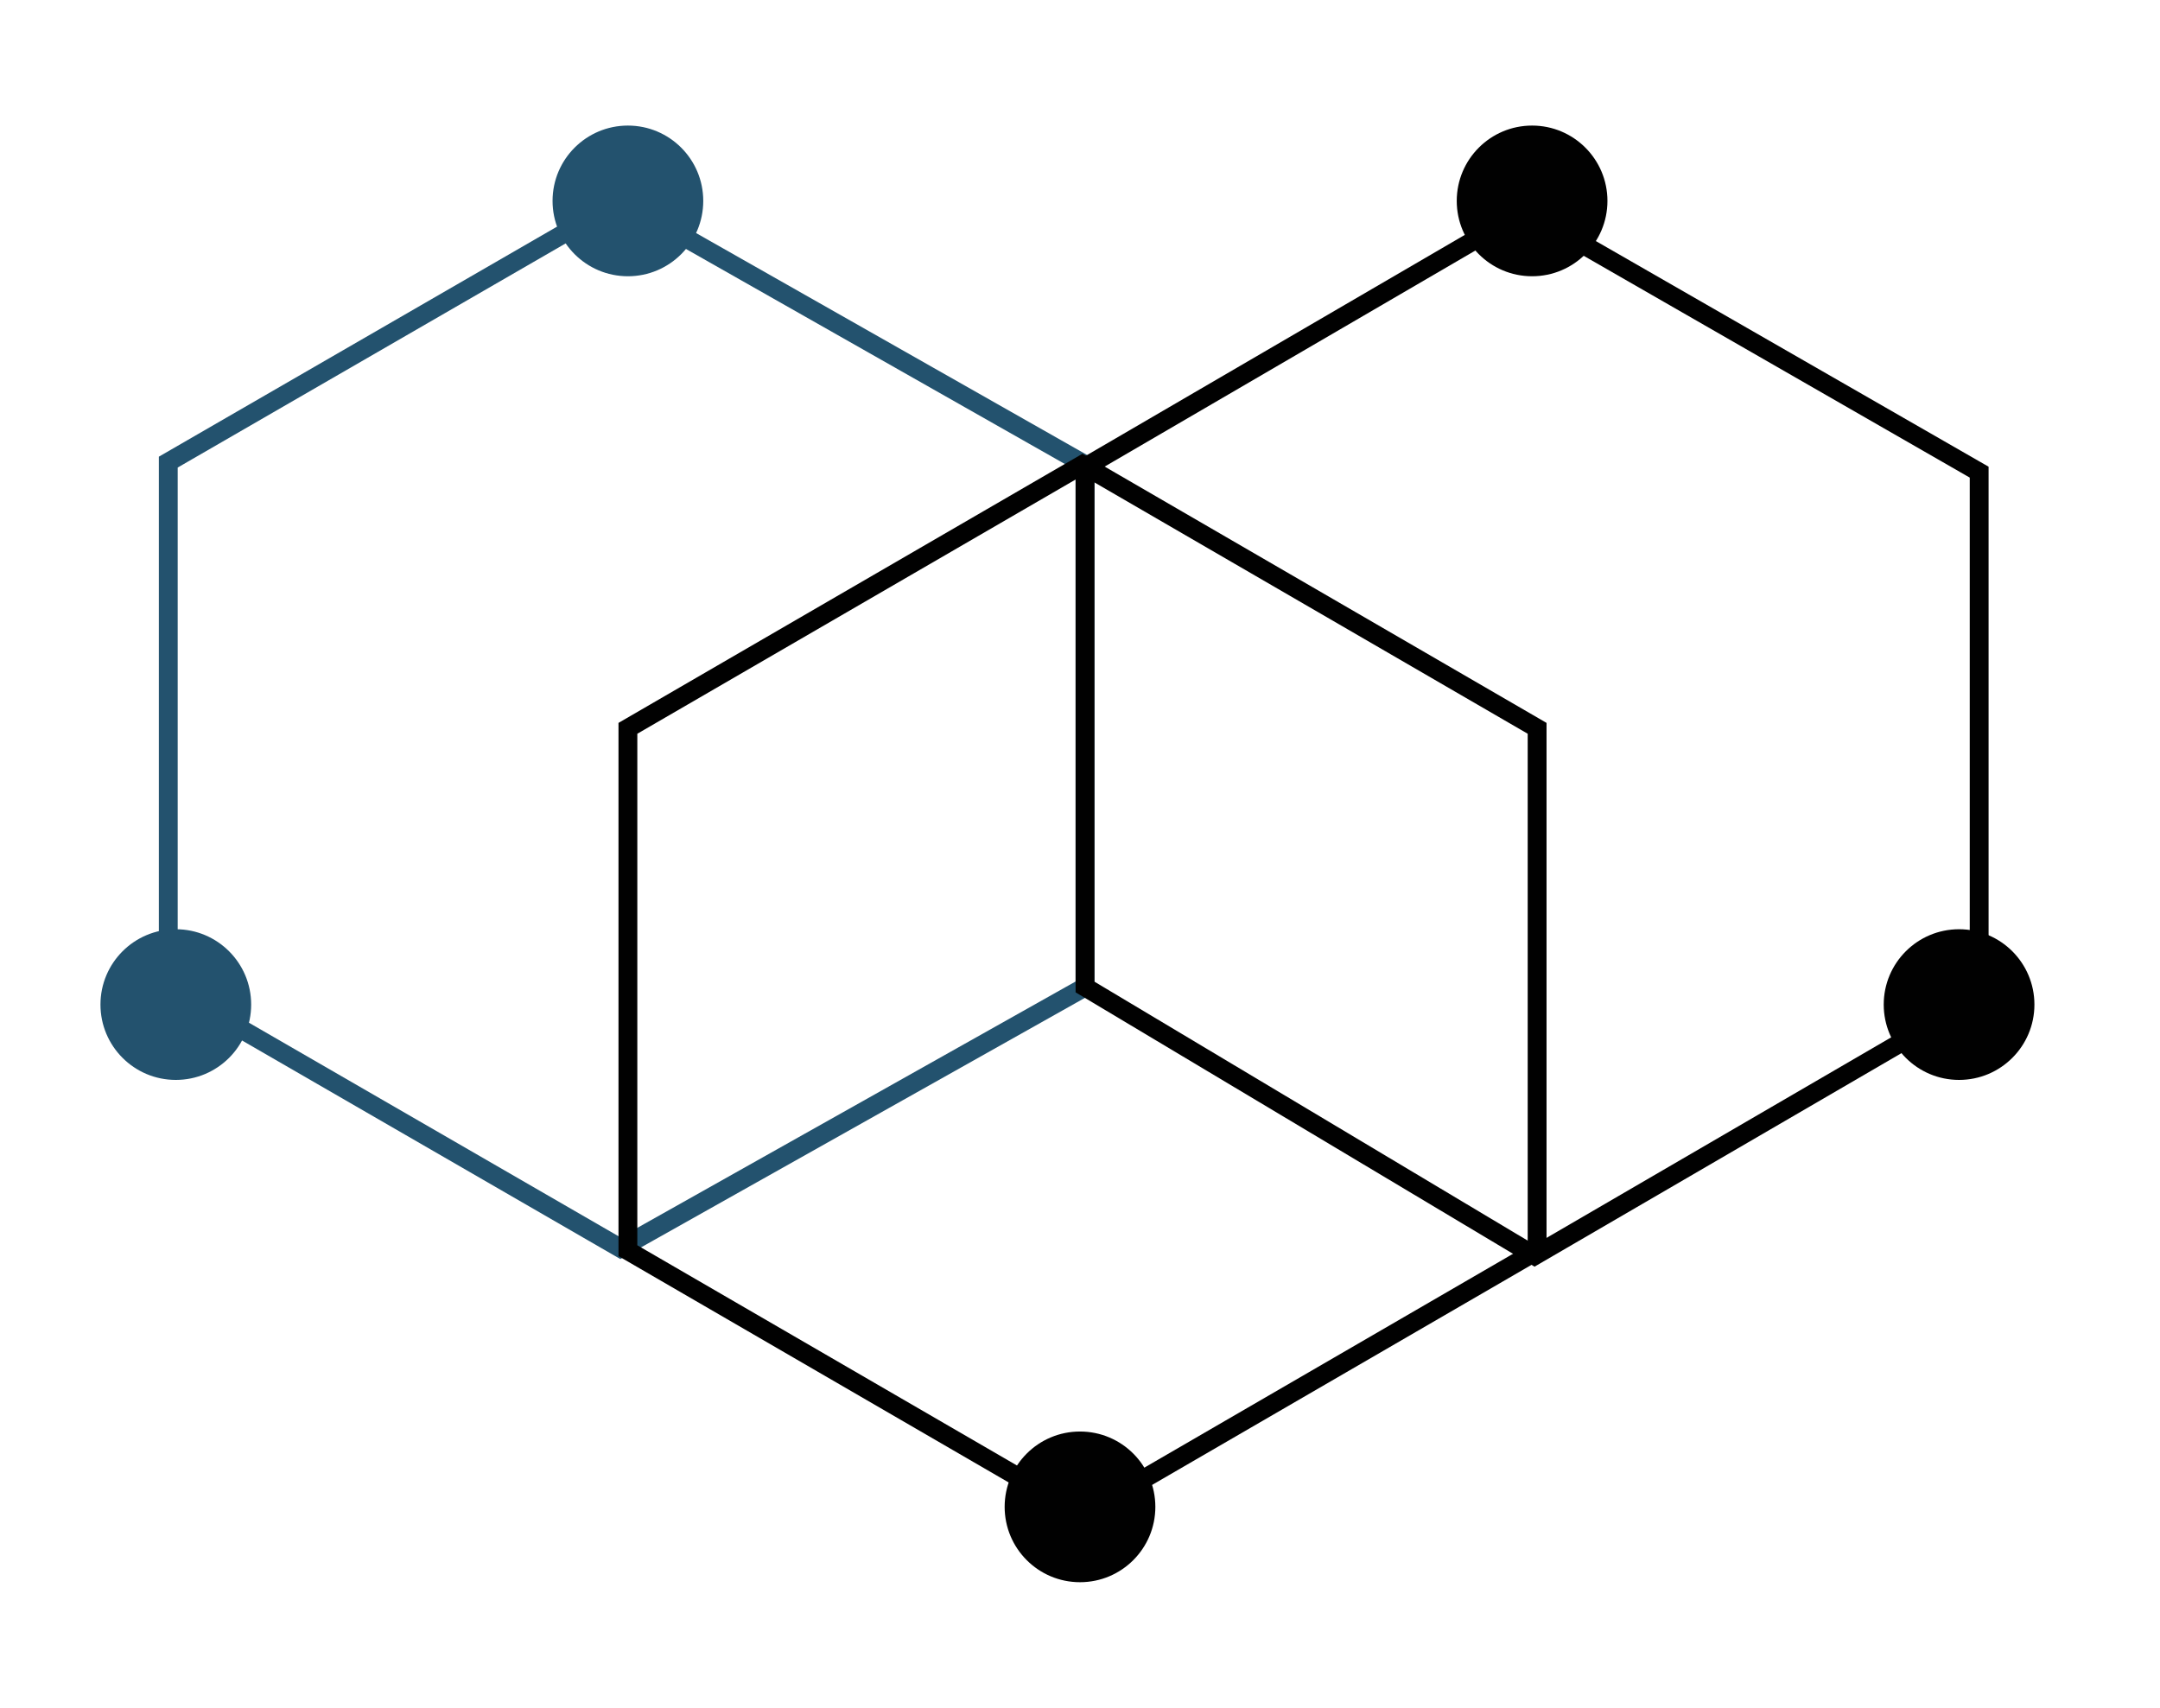 <svg width="86px" height="68px" viewBox="0 0 86 68" version="1.1" xmlns="http://www.w3.org/2000/svg" xmlns:xlink="http://www.w3.org/1999/xlink"><title>gotham-overview-4</title><desc>Created with Sketch.</desc><defs/><g transform="translate(4 5)" stroke="none" stroke-width="1" fill="none" fill-rule="evenodd"><path d="M2.7,13.4 L20.7,3 L39.2,13.5 L39.2,34.3 L20.7,44.7 L2.7,34.3 L2.7,13.4 Z" id="Shape" stroke="#23526E" stroke-width="0.75"/><path d="M21,24 L39.1,13.5 L57.2,24 L57.2,44.8 L39.1,55.3 L21,44.8 L21,24 Z" id="Shape" stroke="#010101" stroke-width="0.75"/><path d="M39.2,34.3 L39.2,13.6 L56.7,3.4 L74.8,13.8 L74.8,34.7 L57.1,45 L39.2,34.3 Z" stroke="#010101" stroke-width="0.75"/><circle id="Oval" fill="#23526E" cx="21" cy="3" r="3"/><circle id="Oval" fill="#010101" cx="57" cy="3" r="3"/><circle id="Oval" fill="#010101" cx="74" cy="35" r="3"/><circle id="Oval" fill="#010101" cx="39" cy="55" r="3"/><circle fill="#23526E" cx="3" cy="35" r="3"/></g></svg>